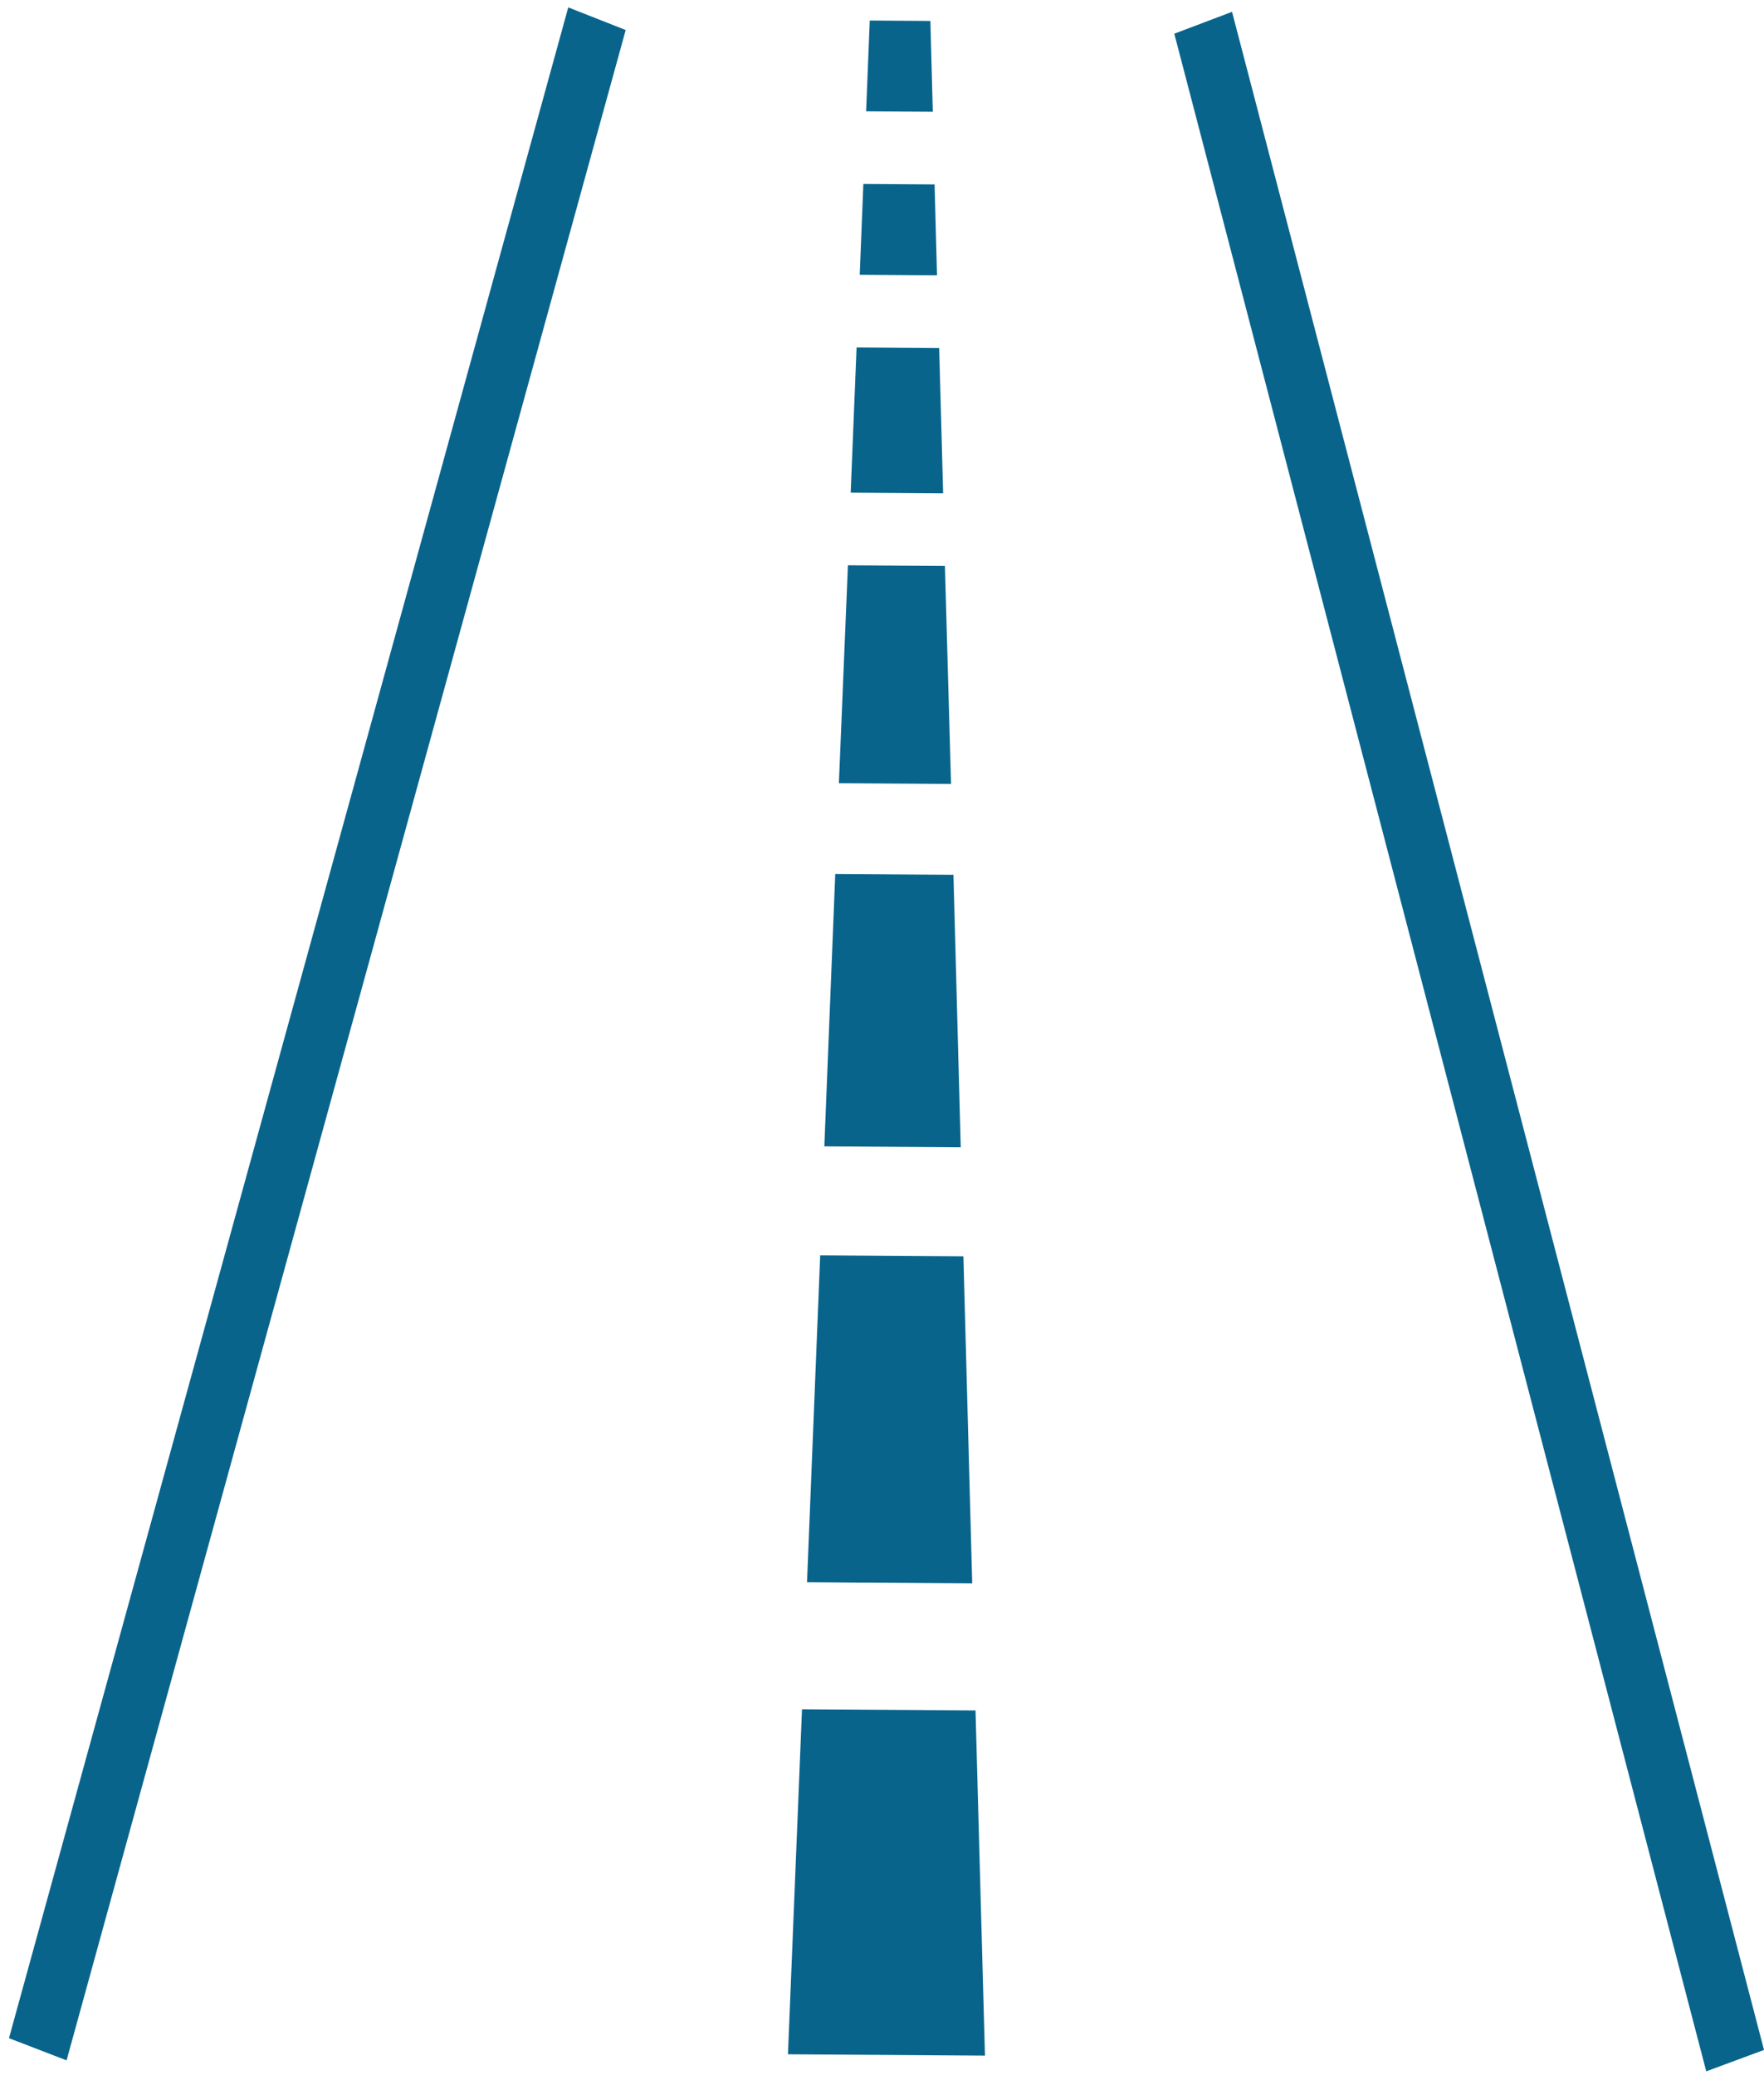 <svg width="136" height="160" viewBox="0 0 136 160" fill="none" xmlns="http://www.w3.org/2000/svg">
<path id="Vector" d="M43.811 0.57L0.692 157.152L5.133 158.862L48.239 2.315L43.811 0.57ZM94.987 0.913L90.535 2.598L131.548 159.708L136 158.058L94.987 0.913ZM67.056 1.583L66.776 8.584L71.917 8.618L71.73 1.615L67.056 1.583ZM66.563 14.184L66.282 21.185L72.241 21.225L72.054 14.221L66.563 14.184ZM66.04 26.785L65.586 37.986L72.713 38.034L72.408 26.828L66.04 26.785ZM65.373 43.586L64.676 60.387L73.323 60.445L72.851 43.636L65.373 43.586ZM64.396 67.388L63.554 88.389L74.07 88.46L73.509 67.449L64.396 67.388ZM63.235 96.79L62.219 121.992L74.955 122.077L74.276 96.864L63.235 96.79ZM61.832 131.792L60.749 158.394L75.938 158.496L75.21 131.882L61.832 131.792Z" fill="#09648C"/>
</svg>
